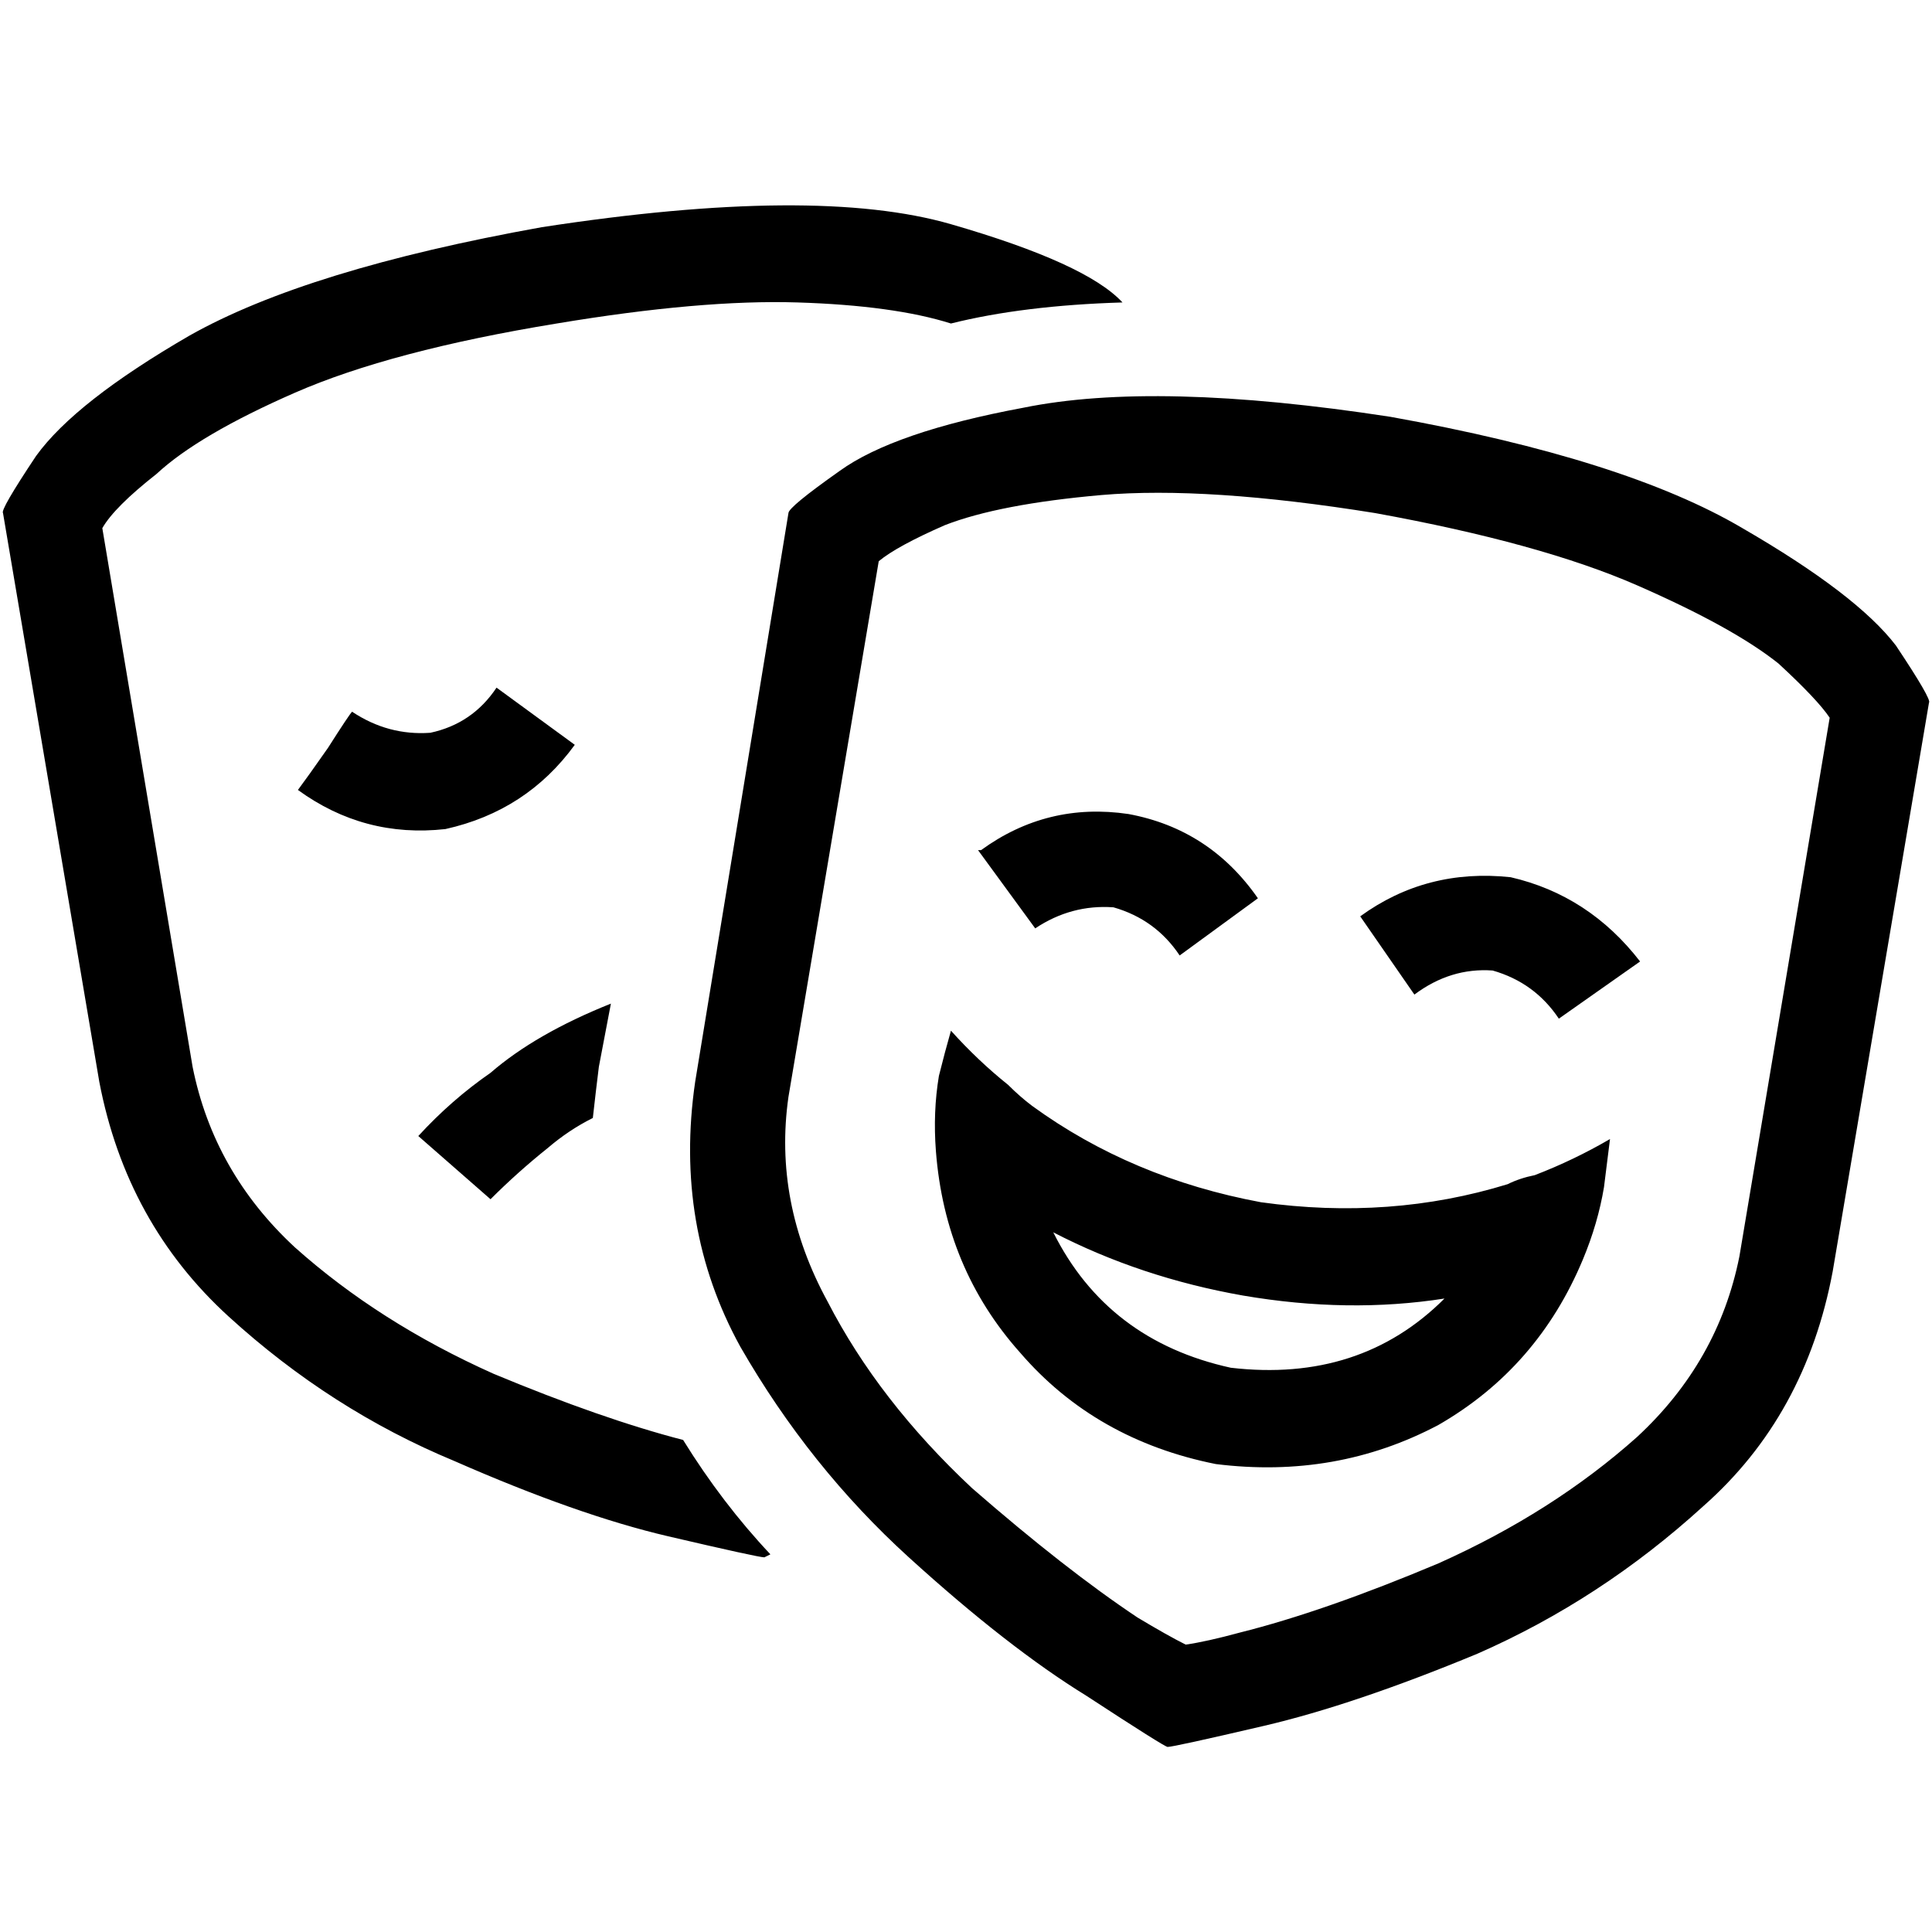 <svg xmlns="http://www.w3.org/2000/svg" viewBox="0 0 512 512">
  <path d="M 204.162 411.913 Q 202.567 412.71 202.567 412.71 Q 200.972 412.71 177.047 407.128 Q 153.121 401.545 120.424 387.19 Q 87.726 373.632 60.611 348.91 Q 33.495 324.187 26.318 286.704 L 0.798 135.975 L 0.798 135.975 Q 0 135.178 9.57 120.822 Q 19.938 106.467 50.243 88.922 Q 81.346 71.377 143.551 60.212 Q 216.125 49.047 252.012 59.414 Q 287.9 69.782 297.47 80.15 Q 271.153 80.947 252.012 85.732 Q 236.86 80.947 211.34 80.15 Q 185.819 79.352 147.539 85.732 Q 103.676 92.91 78.156 104.075 Q 52.636 115.24 41.47 125.607 Q 30.305 134.38 27.115 139.963 L 51.04 282.717 L 51.04 282.717 Q 56.623 310.629 78.156 330.567 Q 100.486 350.505 130.791 364.062 Q 159.502 376.025 181.034 381.607 Q 191.402 398.355 204.162 411.913 L 204.162 411.913 Z M 161.894 265.969 L 158.704 282.717 L 161.894 265.969 L 158.704 282.717 Q 157.907 289.097 157.109 296.274 Q 150.729 299.464 145.146 304.249 Q 137.171 310.629 129.994 317.807 L 110.854 301.059 L 110.854 301.059 Q 119.626 291.489 129.994 284.312 Q 141.956 273.944 161.894 265.969 L 161.894 265.969 Z M 114.044 194.193 Q 125.209 191.801 131.589 182.231 L 152.324 197.383 L 152.324 197.383 Q 139.564 214.928 118.031 219.713 Q 96.498 222.106 78.953 209.346 Q 81.346 206.156 86.928 198.181 Q 92.511 189.408 93.308 188.611 Q 102.879 194.991 114.044 194.193 L 114.044 194.193 Z M 485.682 336.947 Q 478.505 375.227 451.389 399.153 L 451.389 399.153 L 451.389 399.153 Q 424.274 423.875 391.576 438.231 L 391.576 438.231 L 391.576 438.231 Q 358.879 451.788 334.953 457.371 L 334.953 457.371 L 334.953 457.371 Q 311.028 462.953 309.433 462.953 Q 308.636 462.953 287.9 449.396 Q 267.165 436.636 240.847 412.71 Q 214.53 388.785 196.187 356.885 Q 178.642 324.984 184.224 286.704 L 208.947 135.975 L 208.947 135.975 Q 208.947 134.38 222.505 124.81 Q 236.86 114.442 271.153 108.062 Q 306.243 100.885 368.449 110.455 Q 430.654 121.62 461.757 139.963 Q 492.062 157.508 502.43 171.065 Q 512 185.421 511.202 186.218 Q 511.202 186.218 511.202 186.218 L 485.682 336.947 L 485.682 336.947 Z M 250.417 139.165 Q 237.657 144.748 232.872 148.735 L 208.947 290.692 L 208.947 290.692 Q 204.96 318.604 219.315 344.922 Q 232.872 371.24 257.595 394.368 Q 282.318 415.9 301.458 428.66 Q 309.433 433.445 314.218 435.838 Q 319.801 435.04 328.573 432.648 Q 350.903 427.065 381.209 414.305 Q 411.514 400.748 433.844 380.81 Q 455.377 360.872 460.96 332.96 L 484.885 190.206 L 484.885 190.206 Q 481.695 185.421 471.327 175.85 Q 459.364 166.28 433.844 155.115 Q 408.324 143.95 364.461 135.975 Q 319.801 128.798 291.888 131.19 Q 264.773 133.583 250.417 139.165 L 250.417 139.165 Z M 259.988 225.296 Q 277.533 212.536 299.065 215.726 Q 320.598 219.713 333.358 238.056 L 312.623 253.209 L 312.623 253.209 Q 306.243 243.639 295.078 240.449 Q 283.913 239.651 274.343 246.031 L 259.19 225.296 L 259.988 225.296 Z M 399.551 313.819 Q 402.741 312.224 406.729 311.427 Q 417.097 307.439 426.667 301.857 Q 425.869 308.237 425.072 314.617 Q 423.477 324.187 419.489 333.757 Q 407.526 362.467 381.209 377.62 Q 354.093 391.975 322.193 387.988 Q 290.293 381.607 270.355 358.48 Q 250.417 336.15 248.025 305.047 Q 247.227 294.679 248.822 285.109 Q 250.417 278.729 252.012 273.146 Q 259.19 281.121 267.165 287.502 Q 270.355 290.692 273.545 293.084 Q 299.863 312.224 334.156 318.604 Q 368.449 323.389 399.551 313.819 L 399.551 313.819 Z M 382.804 344.125 Q 357.283 348.112 329.371 343.327 Q 302.255 338.542 279.128 326.579 Q 293.483 355.29 326.181 362.467 Q 360.474 366.455 382.804 344.125 L 382.804 344.125 Z M 400.349 232.474 Q 421.084 237.259 434.642 254.804 L 413.109 269.956 L 413.109 269.956 Q 406.729 260.386 395.564 257.196 Q 384.399 256.399 374.829 263.576 L 360.474 242.841 L 360.474 242.841 Q 378.019 230.081 400.349 232.474 L 400.349 232.474 Z" />
</svg>